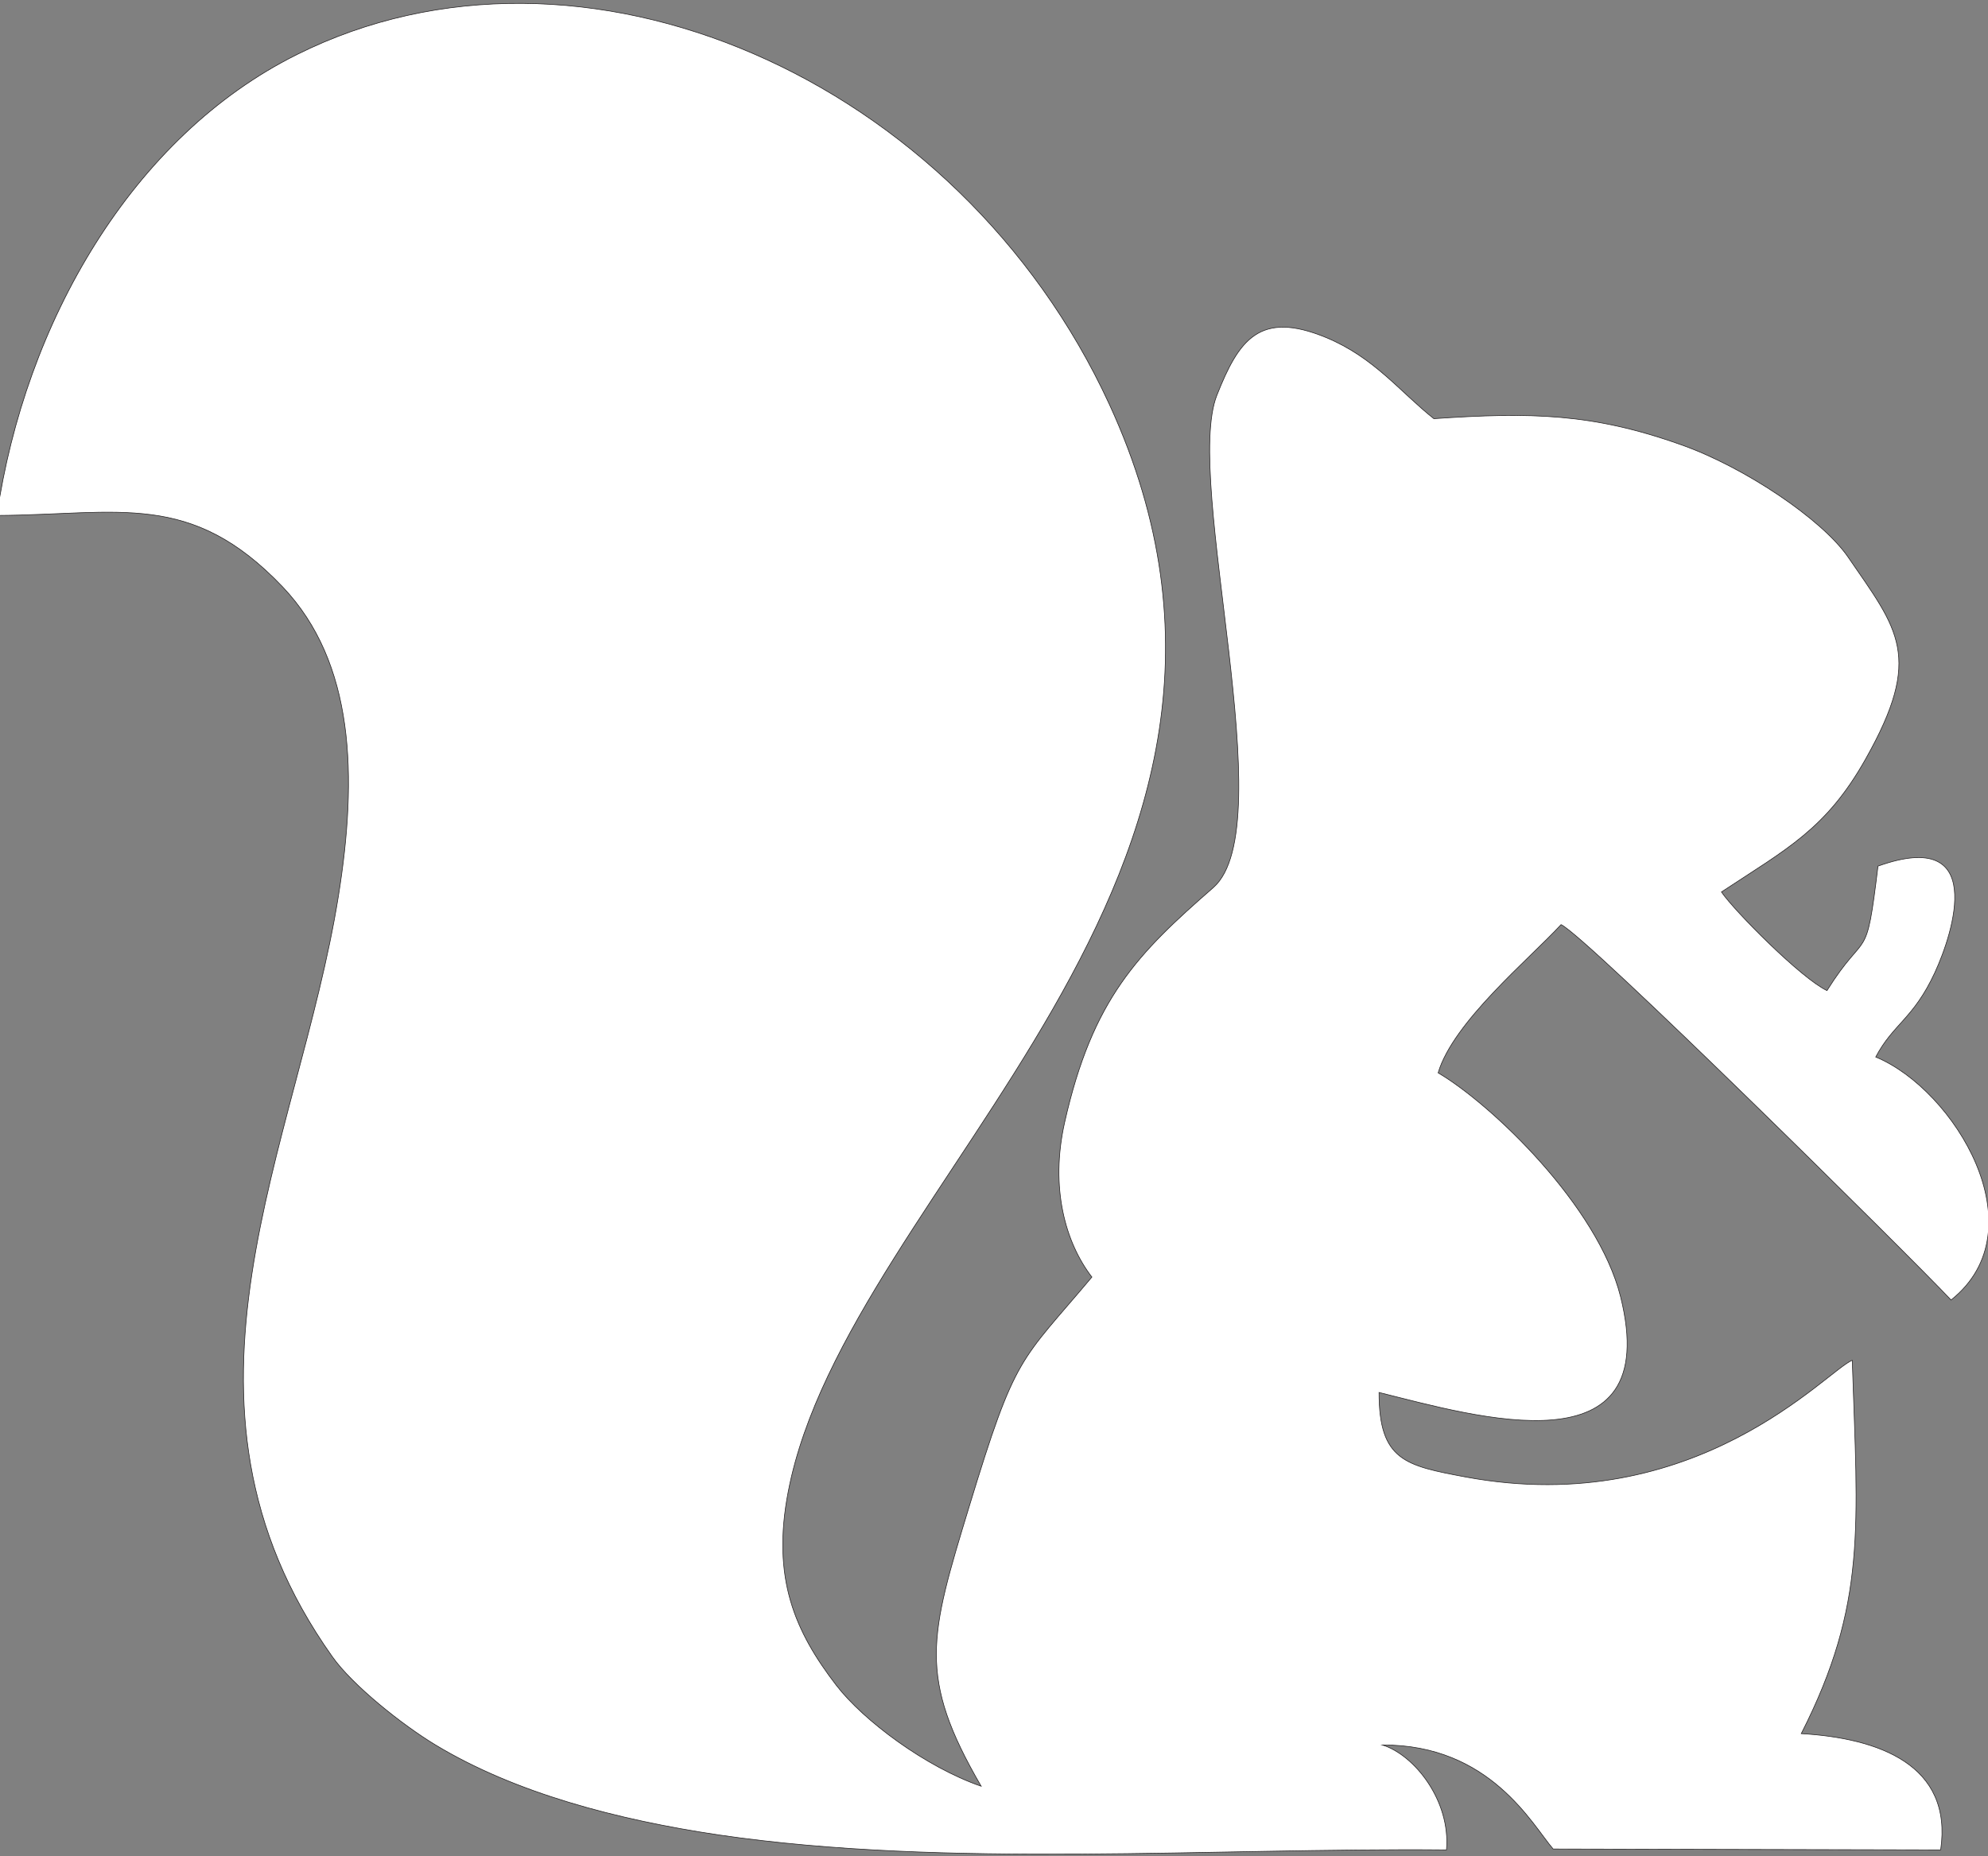 <svg width="739" height="690" xmlns="http://www.w3.org/2000/svg">
 <rect width="100%" height="100%" fill="#808080" stroke="none"/>
 <g id="Layer_1">
  <title>Layer 1</title>
  <g id="svg_1" stroke="null">
   <g id="svg_2" transform="matrix(1.002 0 0 -0.997 91.375 2180.98)" stroke="null">
    <g id="svg_3" transform="translate(0 736.804) scale(0.1 0.1)" stroke="null">
     <path d="m3138.852,9745.8c-98.7,129.3 -155.6,332.9 -101.2,576.4c103.7,462.3 272.8,631.3 551.4,875.6c260.3,228.2 -112.1,1517.1 13.4,1835.7c81.2,206.2 158.2,317.8 405,215.5c179.1,-74.4 275.3,-203.7 400,-302.6c359.8,24.5 589.1,20.3 917.1,-97.2c234.3,-82.8 523,-278 619.3,-418.3c185.7,-272.2 281.1,-369.4 65.2,-753.9c-146.4,-261.2 -291.2,-333.9 -534.7,-495.3c50.2,-73.5 297.1,-322.9 391.6,-367.6c149,238.3 144,87.9 189.2,464c404.1,145.3 281.1,-244.3 210.8,-397.3c-79.5,-172.4 -153.9,-190.1 -219.2,-314.4c292.9,-121.7 608.3,-643.2 279.5,-906c-151.5,162.3 -1351.4,1354.8 -1446.8,1399.6c-119.7,-130.2 -400,-362.6 -456.1,-552.7c198.3,-117.5 592.5,-495.3 677,-835.1c163.2,-656.7 -533.1,-447.1 -896.2,-356.6c0,-254.4 97.9,-273 322.1,-315.3c856.1,-158.9 1340.6,398.9 1433.5,435.3c20,-619.5 55.2,-908.6 -189.2,-1392c286.2,-16.9 563.2,-115.8 517.2,-433.6l-1437.6,3.4c-77.8,90.4 -233.5,389.6 -633.5,387.9c118.8,-37.2 253.6,-207.9 237.7,-391.3c-870.3,8.4 -1855.2,-68.5 -2699.53,55.8c-377.39,56.6 -753.95,155.5 -1051.01,335.5c-123.84,75.2 -307.94,222.3 -383.25,329.6c-676.13,956.8 -126.36,1901.7 22.59,2833.9c71.97,448.8 60.25,872.2 -206.68,1154.5c-341.42,360.1 -605.01,268.8 -1060.22,266.2c103.76,717.6 501.24,1412.3 1112.93,1718.3c1054.36,529.1 2455.16,-84.5 3014.17,-1303.3c806.6,-1759.6 -969.88,-2906.5 -1190.79,-4053.4c-62.76,-324.6 25.1,-523.2 178.24,-723.5c100.41,-131 330.53,-304.3 537.25,-376.1c-236.84,409.1 -191.66,557 -44.4,1042.9c173.2,572.2 187.5,535 455.2,855.4z" id="svg_4" fill="white" stroke-width="2.29" stroke-miterlimit="10" stroke="#221f20"/>
    </g>
   </g>
  </g>
 </g>

</svg>